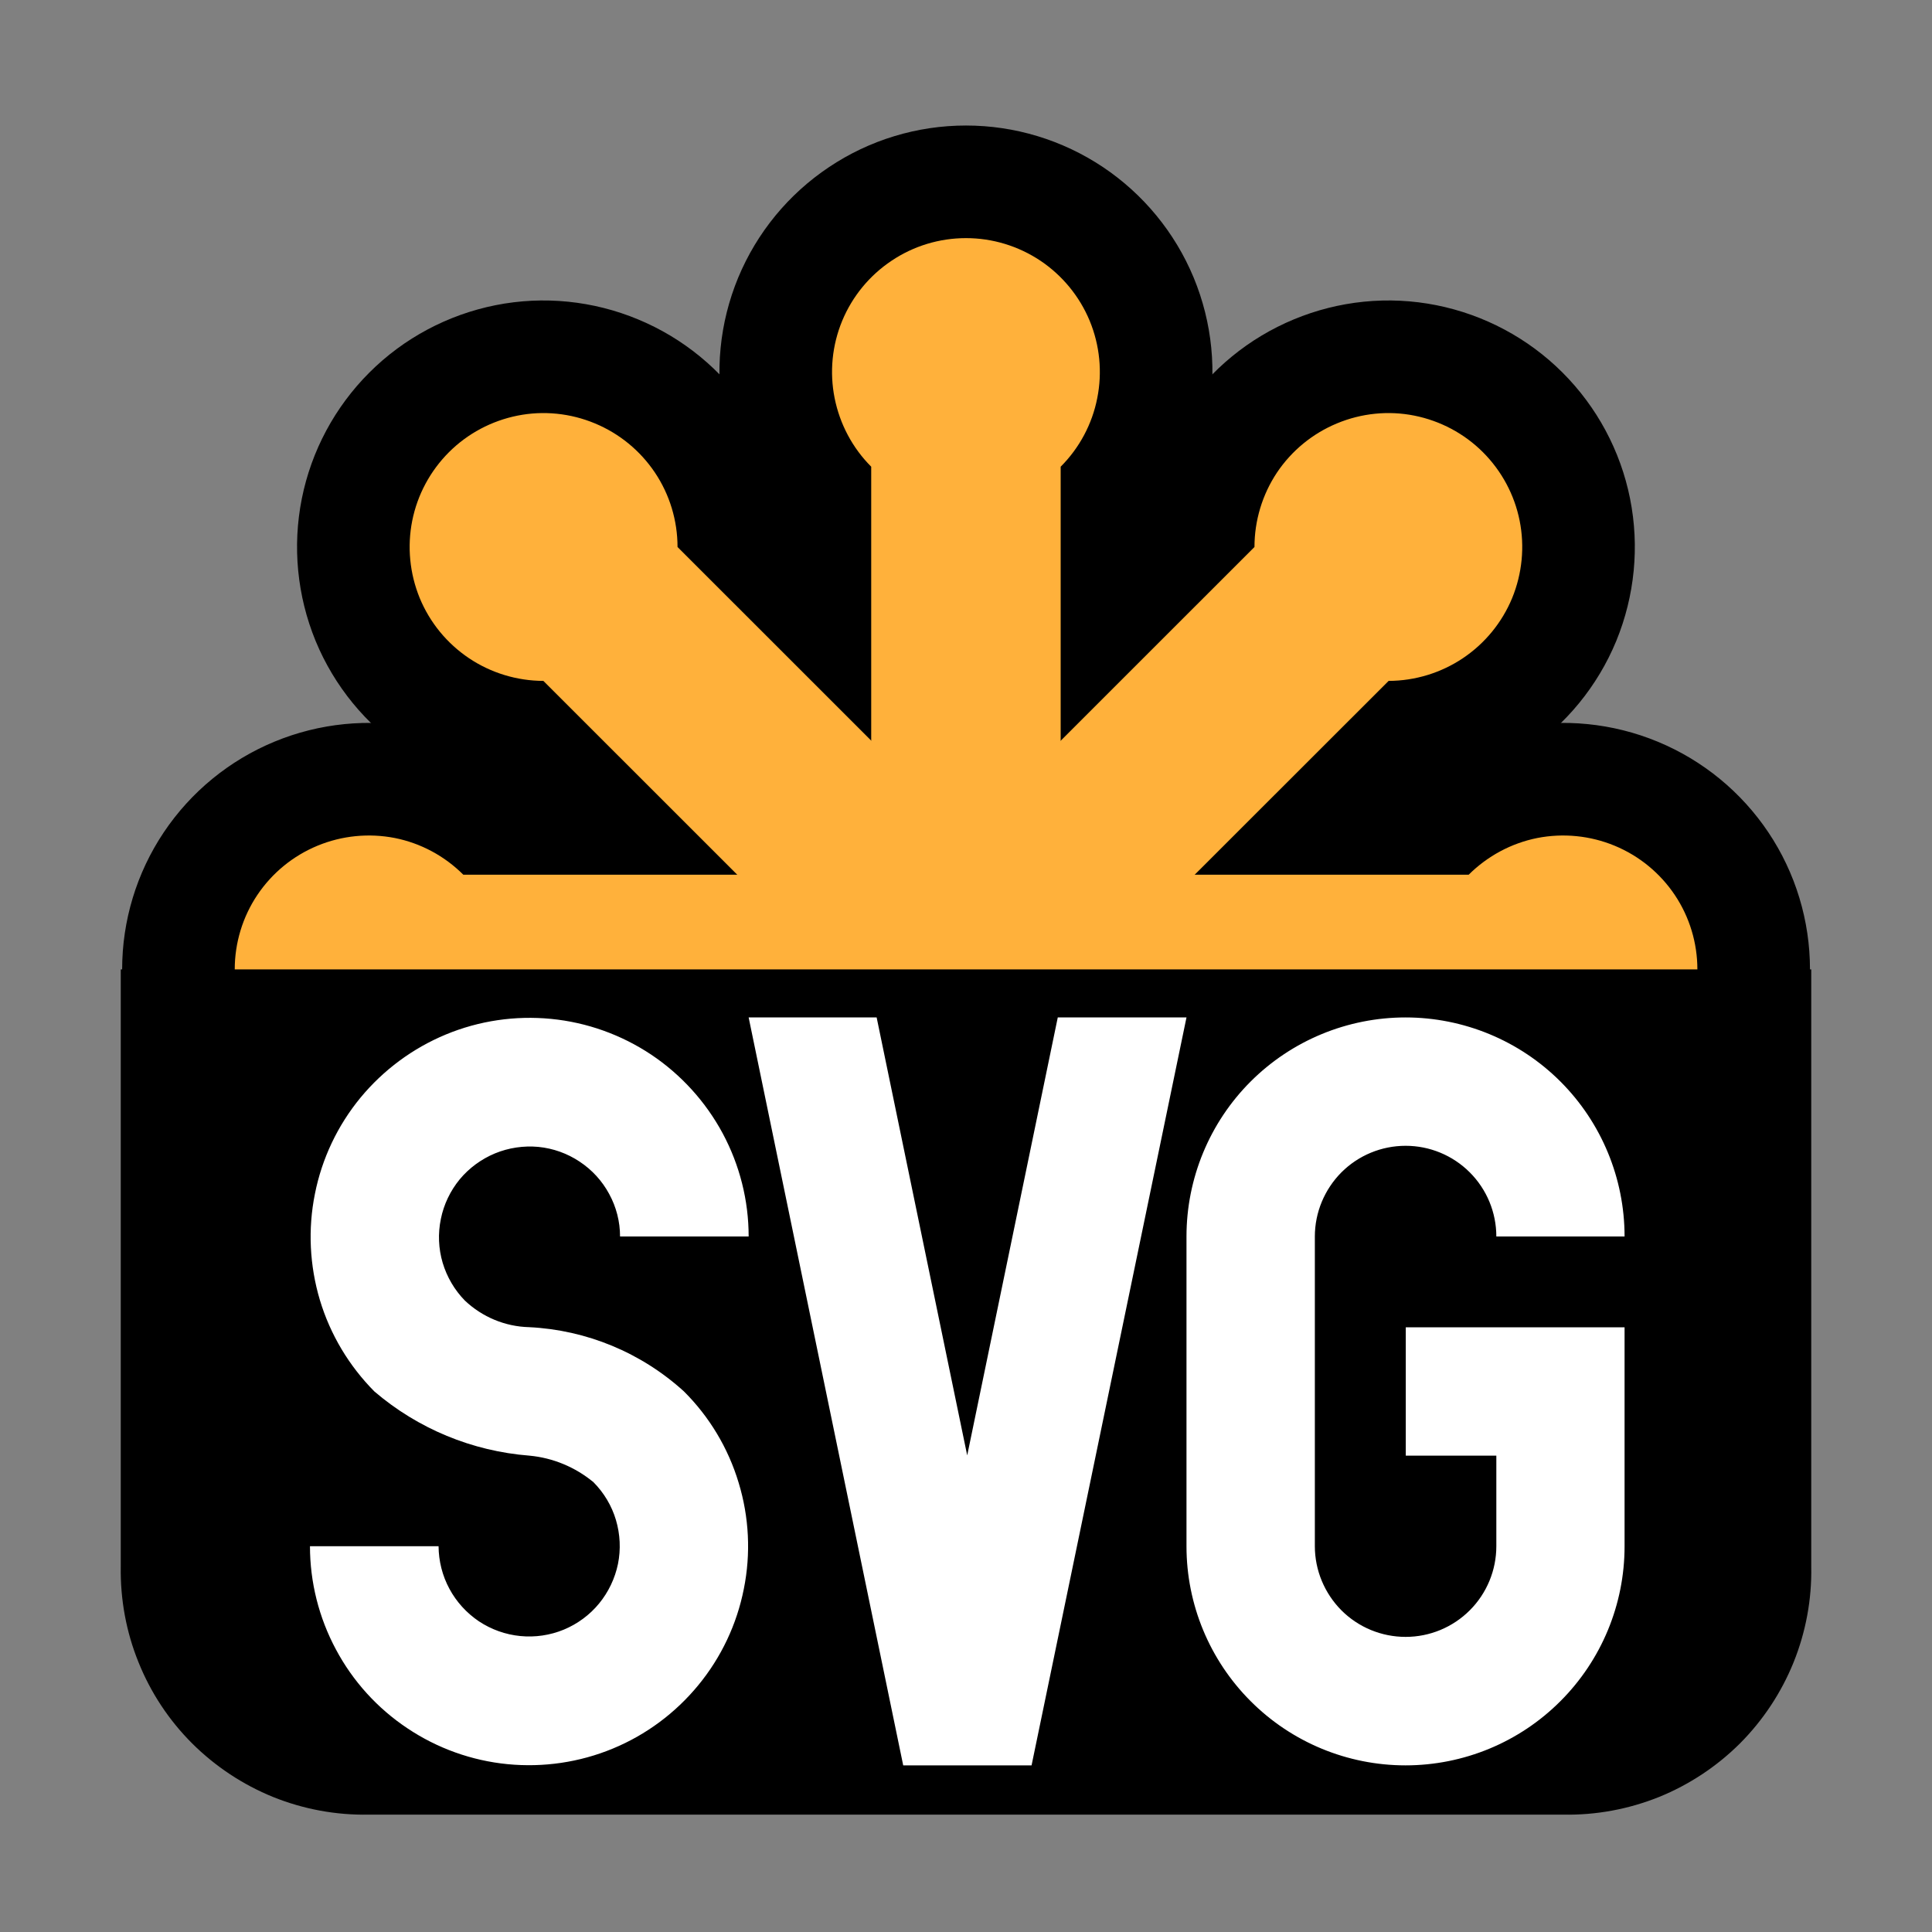 <svg width="16" height="16" viewBox="0 0 16 16" fill="none" xmlns="http://www.w3.org/2000/svg">
<rect x="0" y="0" width="16" height="16" fill="#808080" stroke="none"/>
<path d="M3.837 7.244C3.682 7.089 3.485 6.983 3.27 6.94C3.054 6.898 2.832 6.92 2.629 7.004C2.426 7.088 2.253 7.23 2.131 7.412C2.009 7.594 1.944 7.809 1.944 8.028C1.944 8.248 2.009 8.462 2.131 8.644C2.253 8.827 2.426 8.969 2.629 9.053C2.832 9.137 3.054 9.159 3.27 9.116C3.485 9.073 3.682 8.968 3.837 8.812H12.163C12.319 8.968 12.516 9.073 12.731 9.116C12.946 9.159 13.169 9.137 13.372 9.053C13.575 8.969 13.748 8.827 13.87 8.644C13.992 8.462 14.057 8.248 14.057 8.028C14.057 7.809 13.992 7.594 13.87 7.412C13.748 7.23 13.575 7.088 13.372 7.004C13.169 6.92 12.946 6.898 12.731 6.94C12.516 6.983 12.319 7.089 12.163 7.244H3.837Z" fill="#FFB13B" stroke="black" stroke-width="1.865"/>
<path d="M5.611 4.53C5.611 4.311 5.546 4.096 5.424 3.914C5.302 3.732 5.129 3.59 4.926 3.506C4.724 3.422 4.501 3.399 4.286 3.442C4.071 3.485 3.873 3.59 3.718 3.745C3.563 3.9 3.457 4.097 3.414 4.312C3.371 4.527 3.393 4.75 3.476 4.953C3.56 5.156 3.702 5.329 3.884 5.451C4.066 5.573 4.28 5.638 4.5 5.639L10.389 11.526C10.389 11.745 10.454 11.96 10.575 12.142C10.697 12.324 10.87 12.466 11.073 12.55C11.275 12.634 11.498 12.656 11.713 12.614C11.928 12.571 12.126 12.466 12.281 12.311C12.436 12.156 12.542 11.959 12.585 11.743C12.628 11.528 12.606 11.306 12.523 11.103C12.439 10.9 12.297 10.727 12.115 10.605C11.933 10.483 11.719 10.417 11.5 10.417L5.611 4.53Z" fill="#FFB13B" stroke="black" stroke-width="1.865"/>
<path d="M8.784 3.865C8.939 3.71 9.045 3.512 9.087 3.297C9.13 3.082 9.108 2.859 9.024 2.656C8.94 2.454 8.798 2.281 8.616 2.159C8.433 2.037 8.219 1.972 8 1.972C7.78 1.972 7.566 2.037 7.384 2.159C7.201 2.281 7.059 2.454 6.975 2.656C6.891 2.859 6.869 3.082 6.912 3.297C6.955 3.512 7.06 3.71 7.215 3.865V12.191C7.06 12.346 6.955 12.544 6.912 12.759C6.869 12.974 6.891 13.197 6.975 13.4C7.059 13.602 7.201 13.775 7.384 13.897C7.566 14.019 7.78 14.084 8 14.084C8.219 14.084 8.433 14.019 8.616 13.897C8.798 13.775 8.94 13.602 9.024 13.4C9.108 13.197 9.13 12.974 9.087 12.759C9.045 12.544 8.939 12.346 8.784 12.191V3.865Z" fill="#FFB13B" stroke="black" stroke-width="1.865"/>
<path d="M11.5 5.639C11.719 5.638 11.933 5.573 12.115 5.451C12.297 5.329 12.439 5.156 12.523 4.953C12.606 4.75 12.628 4.527 12.585 4.312C12.542 4.097 12.436 3.9 12.281 3.745C12.126 3.59 11.928 3.485 11.713 3.442C11.498 3.399 11.275 3.422 11.073 3.506C10.87 3.59 10.697 3.732 10.575 3.914C10.454 4.096 10.389 4.311 10.389 4.53L4.5 10.417C4.28 10.417 4.066 10.482 3.884 10.604C3.701 10.726 3.559 10.899 3.475 11.101C3.391 11.304 3.369 11.527 3.412 11.742C3.455 11.957 3.56 12.155 3.715 12.31C3.871 12.465 4.068 12.571 4.283 12.614C4.498 12.656 4.721 12.634 4.924 12.55C5.127 12.466 5.3 12.324 5.422 12.142C5.544 11.96 5.609 11.745 5.609 11.526L11.5 5.639Z" fill="#FFB13B" stroke="black" stroke-width="1.865"/>
<path d="M3.837 7.244C3.682 7.089 3.485 6.983 3.27 6.94C3.054 6.898 2.832 6.92 2.629 7.004C2.426 7.088 2.253 7.23 2.131 7.412C2.009 7.594 1.944 7.809 1.944 8.028C1.944 8.248 2.009 8.462 2.131 8.644C2.253 8.827 2.426 8.969 2.629 9.053C2.832 9.137 3.054 9.159 3.27 9.116C3.485 9.073 3.682 8.968 3.837 8.812H12.163C12.319 8.968 12.516 9.073 12.731 9.116C12.946 9.159 13.169 9.137 13.372 9.053C13.575 8.969 13.748 8.827 13.87 8.644C13.992 8.462 14.057 8.248 14.057 8.028C14.057 7.809 13.992 7.594 13.87 7.412C13.748 7.23 13.575 7.088 13.372 7.004C13.169 6.92 12.946 6.898 12.731 6.94C12.516 6.983 12.319 7.089 12.163 7.244H3.837Z" fill="#FFB13B"/>
<path d="M5.611 4.53C5.611 4.311 5.546 4.096 5.424 3.914C5.302 3.732 5.129 3.59 4.926 3.506C4.724 3.422 4.501 3.399 4.286 3.442C4.071 3.485 3.873 3.59 3.718 3.745C3.563 3.9 3.457 4.097 3.414 4.312C3.371 4.527 3.393 4.75 3.476 4.953C3.56 5.156 3.702 5.329 3.884 5.451C4.066 5.573 4.28 5.638 4.5 5.639L10.389 11.526C10.389 11.745 10.454 11.96 10.575 12.142C10.697 12.324 10.87 12.466 11.073 12.55C11.275 12.634 11.498 12.656 11.713 12.614C11.928 12.571 12.126 12.466 12.281 12.311C12.436 12.156 12.542 11.959 12.585 11.743C12.628 11.528 12.606 11.306 12.523 11.103C12.439 10.9 12.297 10.727 12.115 10.605C11.933 10.483 11.719 10.417 11.5 10.417L5.611 4.53Z" fill="#FFB13B"/>
<path d="M8.784 3.865C8.939 3.71 9.045 3.512 9.087 3.297C9.13 3.082 9.108 2.859 9.024 2.656C8.94 2.454 8.798 2.281 8.616 2.159C8.433 2.037 8.219 1.972 8 1.972C7.78 1.972 7.566 2.037 7.384 2.159C7.201 2.281 7.059 2.454 6.975 2.656C6.891 2.859 6.869 3.082 6.912 3.297C6.955 3.512 7.06 3.71 7.215 3.865V12.191C7.06 12.346 6.955 12.544 6.912 12.759C6.869 12.974 6.891 13.197 6.975 13.4C7.059 13.602 7.201 13.775 7.384 13.897C7.566 14.019 7.78 14.084 8 14.084C8.219 14.084 8.433 14.019 8.616 13.897C8.798 13.775 8.94 13.602 9.024 13.4C9.108 13.197 9.13 12.974 9.087 12.759C9.045 12.544 8.939 12.346 8.784 12.191V3.865Z" fill="#FFB13B"/>
<path d="M11.5 5.639C11.719 5.638 11.933 5.573 12.115 5.451C12.297 5.329 12.439 5.156 12.523 4.953C12.606 4.75 12.628 4.527 12.585 4.312C12.542 4.097 12.436 3.9 12.281 3.745C12.126 3.59 11.928 3.485 11.713 3.442C11.498 3.399 11.275 3.422 11.073 3.506C10.87 3.59 10.697 3.732 10.575 3.914C10.454 4.096 10.389 4.311 10.389 4.53L4.5 10.417C4.28 10.417 4.066 10.482 3.884 10.604C3.701 10.726 3.559 10.899 3.475 11.101C3.391 11.304 3.369 11.527 3.412 11.742C3.455 11.957 3.56 12.155 3.715 12.31C3.871 12.465 4.068 12.571 4.283 12.614C4.498 12.656 4.721 12.634 4.924 12.55C5.127 12.466 5.3 12.324 5.422 12.142C5.544 11.96 5.609 11.745 5.609 11.526L11.5 5.639Z" fill="#FFB13B"/>
<path d="M1 8.028H15V12.975C15.005 13.246 14.955 13.515 14.854 13.766C14.752 14.018 14.601 14.246 14.41 14.438C14.218 14.629 13.99 14.78 13.739 14.882C13.487 14.983 13.218 15.033 12.947 15.028H3.053C2.782 15.033 2.513 14.983 2.262 14.882C2.011 14.78 1.783 14.629 1.591 14.438C1.399 14.246 1.248 14.018 1.147 13.766C1.045 13.515 0.996 13.246 1 12.975V8.028Z" fill="black"/>
<path d="M3.1 11.523C2.89 11.311 2.735 11.052 2.649 10.766C2.564 10.481 2.549 10.179 2.608 9.887C2.666 9.594 2.796 9.321 2.985 9.091C3.175 8.861 3.418 8.681 3.693 8.567C3.968 8.453 4.267 8.409 4.564 8.438C4.861 8.467 5.145 8.569 5.393 8.734C5.641 8.9 5.844 9.124 5.985 9.386C6.126 9.649 6.2 9.942 6.2 10.24H5.135C5.135 10.117 5.104 9.996 5.045 9.888C4.987 9.78 4.903 9.688 4.8 9.62C4.698 9.552 4.581 9.51 4.458 9.498C4.336 9.487 4.213 9.505 4.099 9.552C3.986 9.599 3.885 9.673 3.807 9.767C3.729 9.862 3.675 9.975 3.651 10.095C3.626 10.215 3.631 10.34 3.666 10.458C3.701 10.575 3.764 10.683 3.85 10.771C3.994 10.907 4.183 10.986 4.381 10.991C4.858 11.014 5.311 11.202 5.664 11.523C5.875 11.733 6.031 11.993 6.117 12.279C6.204 12.564 6.219 12.867 6.16 13.159C6.102 13.452 5.973 13.725 5.783 13.956C5.594 14.186 5.351 14.367 5.075 14.481C4.8 14.595 4.5 14.639 4.203 14.61C3.907 14.581 3.622 14.479 3.374 14.313C3.126 14.148 2.922 13.923 2.782 13.66C2.641 13.397 2.567 13.103 2.567 12.805H3.632C3.633 12.928 3.663 13.049 3.722 13.158C3.78 13.266 3.864 13.358 3.966 13.427C4.069 13.495 4.186 13.537 4.309 13.549C4.431 13.561 4.555 13.543 4.669 13.496C4.782 13.449 4.883 13.375 4.961 13.28C5.039 13.185 5.093 13.072 5.118 12.951C5.142 12.831 5.136 12.706 5.101 12.588C5.066 12.47 5.002 12.363 4.915 12.275C4.764 12.15 4.579 12.073 4.384 12.055C3.91 12.018 3.461 11.832 3.1 11.523ZM9.826 8.426L8.543 14.62H7.48L6.2 8.426H7.26L8.01 12.053L8.76 8.426H9.826ZM11.64 10.992H13.454V12.806C13.454 13.287 13.263 13.748 12.923 14.088C12.583 14.429 12.121 14.62 11.64 14.62C11.159 14.62 10.697 14.429 10.357 14.088C10.017 13.748 9.826 13.287 9.826 12.806V10.24C9.826 9.759 10.017 9.297 10.357 8.957C10.697 8.617 11.159 8.426 11.64 8.426C12.121 8.426 12.583 8.617 12.923 8.957C13.263 9.297 13.454 9.759 13.454 10.24H12.392C12.392 10.041 12.313 9.85 12.172 9.709C12.031 9.568 11.84 9.489 11.641 9.489C11.441 9.489 11.25 9.568 11.109 9.709C10.969 9.85 10.889 10.041 10.889 10.24V12.805C10.889 13.004 10.969 13.195 11.109 13.336C11.25 13.477 11.441 13.556 11.641 13.556C11.84 13.556 12.031 13.477 12.172 13.336C12.313 13.195 12.392 13.004 12.392 12.805V12.055H11.642V10.992H11.64Z" fill="white"/>
</svg>
